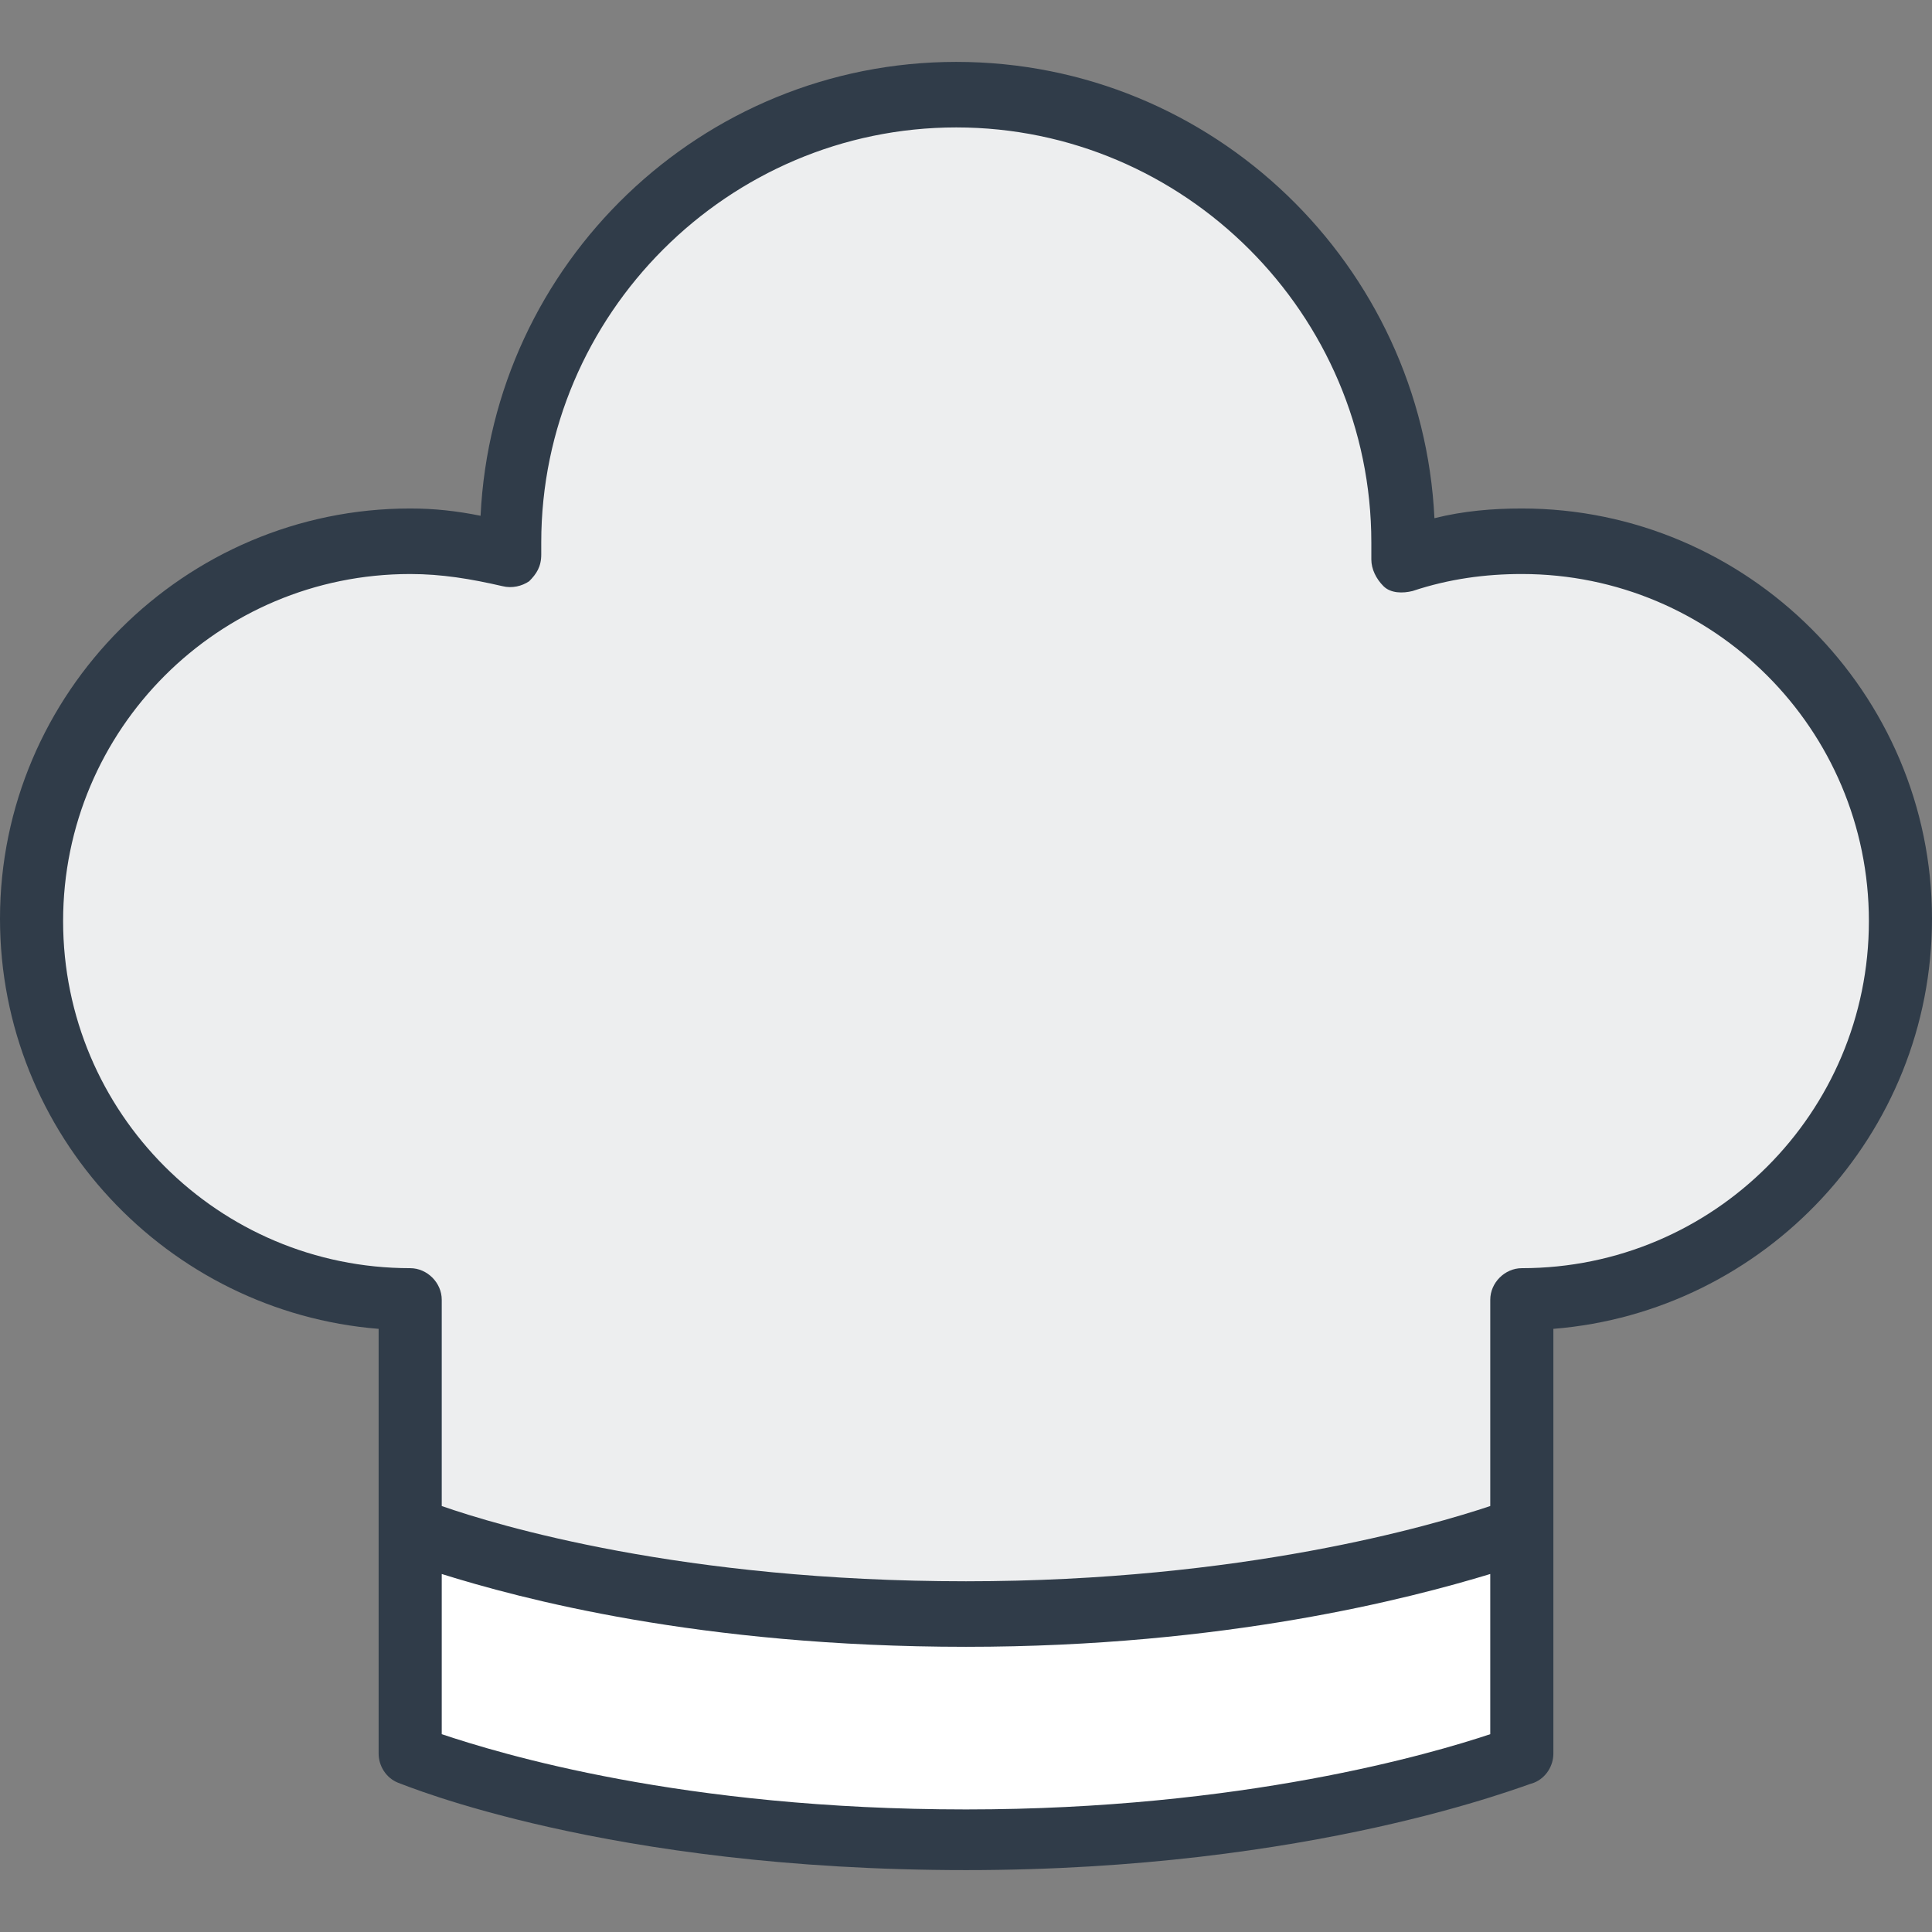<?xml version="1.0" encoding="iso-8859-1"?>
<!-- Generator: Adobe Illustrator 19.0.0, SVG Export Plug-In . SVG Version: 6.00 Build 0)  -->
<svg version="1.1" id="Capa_1" xmlns="http://www.w3.org/2000/svg" xmlns:xlink="http://www.w3.org/1999/xlink" x="0px" y="0px"
	 viewBox="0 0 318.4 318.4" style="enable-background:new 0 0 318.4 318.4;" xml:space="preserve">
<rect x="0" y="0" width="318.4" height="318.4" fill="#808080" stroke="none"/>
<path style="fill:#EDEEEF;" d="M67.6,214.2v75.2c0,0,32.8,14,91.6,14c56.8,0,91.6-14,91.6-14v-75.2c34.4,0,62.4-28,62.4-62.4
	s-28-62.4-62.4-62.4c-6.8,0-13.6,1.2-19.6,3.2c0-1.2,0-2,0-3.2c0-40.8-32.8-74-73.6-74C117.2,15.4,84,48.2,84,89c0,0.8,0,1.6,0,2.4
	C78.8,89.8,73.2,89,67.2,89c-34.4,0-62.4,28-62.4,62.4C5.2,186.2,33.2,214.2,67.6,214.2z"/>
<path style="fill:#FFFFFF;" d="M67.6,250.6v38.8c0,0,32.8,14,91.6,14c56.8,0,91.6-14,91.6-14V249C172.8,277.4,96.4,259.4,67.6,250.6
	z"/>
<path style="fill:#303C49;" d="M250.8,83.8c-4.8,0-9.6,0.4-14.4,1.6c-2-41.6-36.4-75.2-78.8-75.2c-42,0-76.4,33.2-78.4,74.8
	c-4-0.8-7.6-1.2-11.6-1.2C30.4,83.8,0,114.2,0,151.4C0,187,27.6,216.2,62.4,219v70c0,2,1.2,4,3.2,4.8c1.2,0.4,34.4,14.4,93.6,14.4
	c57.2,0,92-14,93.6-14.4c2-0.8,3.2-2.8,3.2-4.8v-37.6l0,0V219c34.8-2.8,62.4-32,62.4-67.6C318.4,114.2,288,83.8,250.8,83.8z
	 M159.2,298.2c-46.8,0-76.8-9.2-86.4-12.4v-26.4c12.8,4,42.4,12,86.4,12c42.8,0,73.2-8,86.4-12v26.4
	C236,289,204.8,298.2,159.2,298.2z M250.8,209c-2.8,0-5.2,2.4-5.2,5.2v34c-9.6,3.2-40.8,12.4-86.4,12.4c-46.8,0-77.2-9.2-86.4-12.4
	v-34c0-2.8-2.4-5.2-5.2-5.2c-31.6,0-57.2-25.6-57.2-57.2S36,94.6,67.6,94.6c5.2,0,10,0.8,15.2,2c1.6,0.4,3.2,0,4.4-0.8
	c1.2-1.2,2-2.4,2-4.4v-1.2c0-0.4,0-0.8,0-0.8C89.2,51.8,120,21,157.6,21S226,51.8,226,89.4c0,0.4,0,1.2,0,1.6v1.2
	c0,1.6,0.8,3.2,2,4.4s3.2,1.2,4.8,0.8c6-2,12-2.8,18-2.8c31.6,0,57.2,25.6,57.2,57.2S282.4,209,250.8,209z"/>
<g>
</g>
<g>
</g>
<g>
</g>
<g>
</g>
<g>
</g>
<g>
</g>
<g>
</g>
<g>
</g>
<g>
</g>
<g>
</g>
<g>
</g>
<g>
</g>
<g>
</g>
<g>
</g>
<g>
</g>
</svg>
